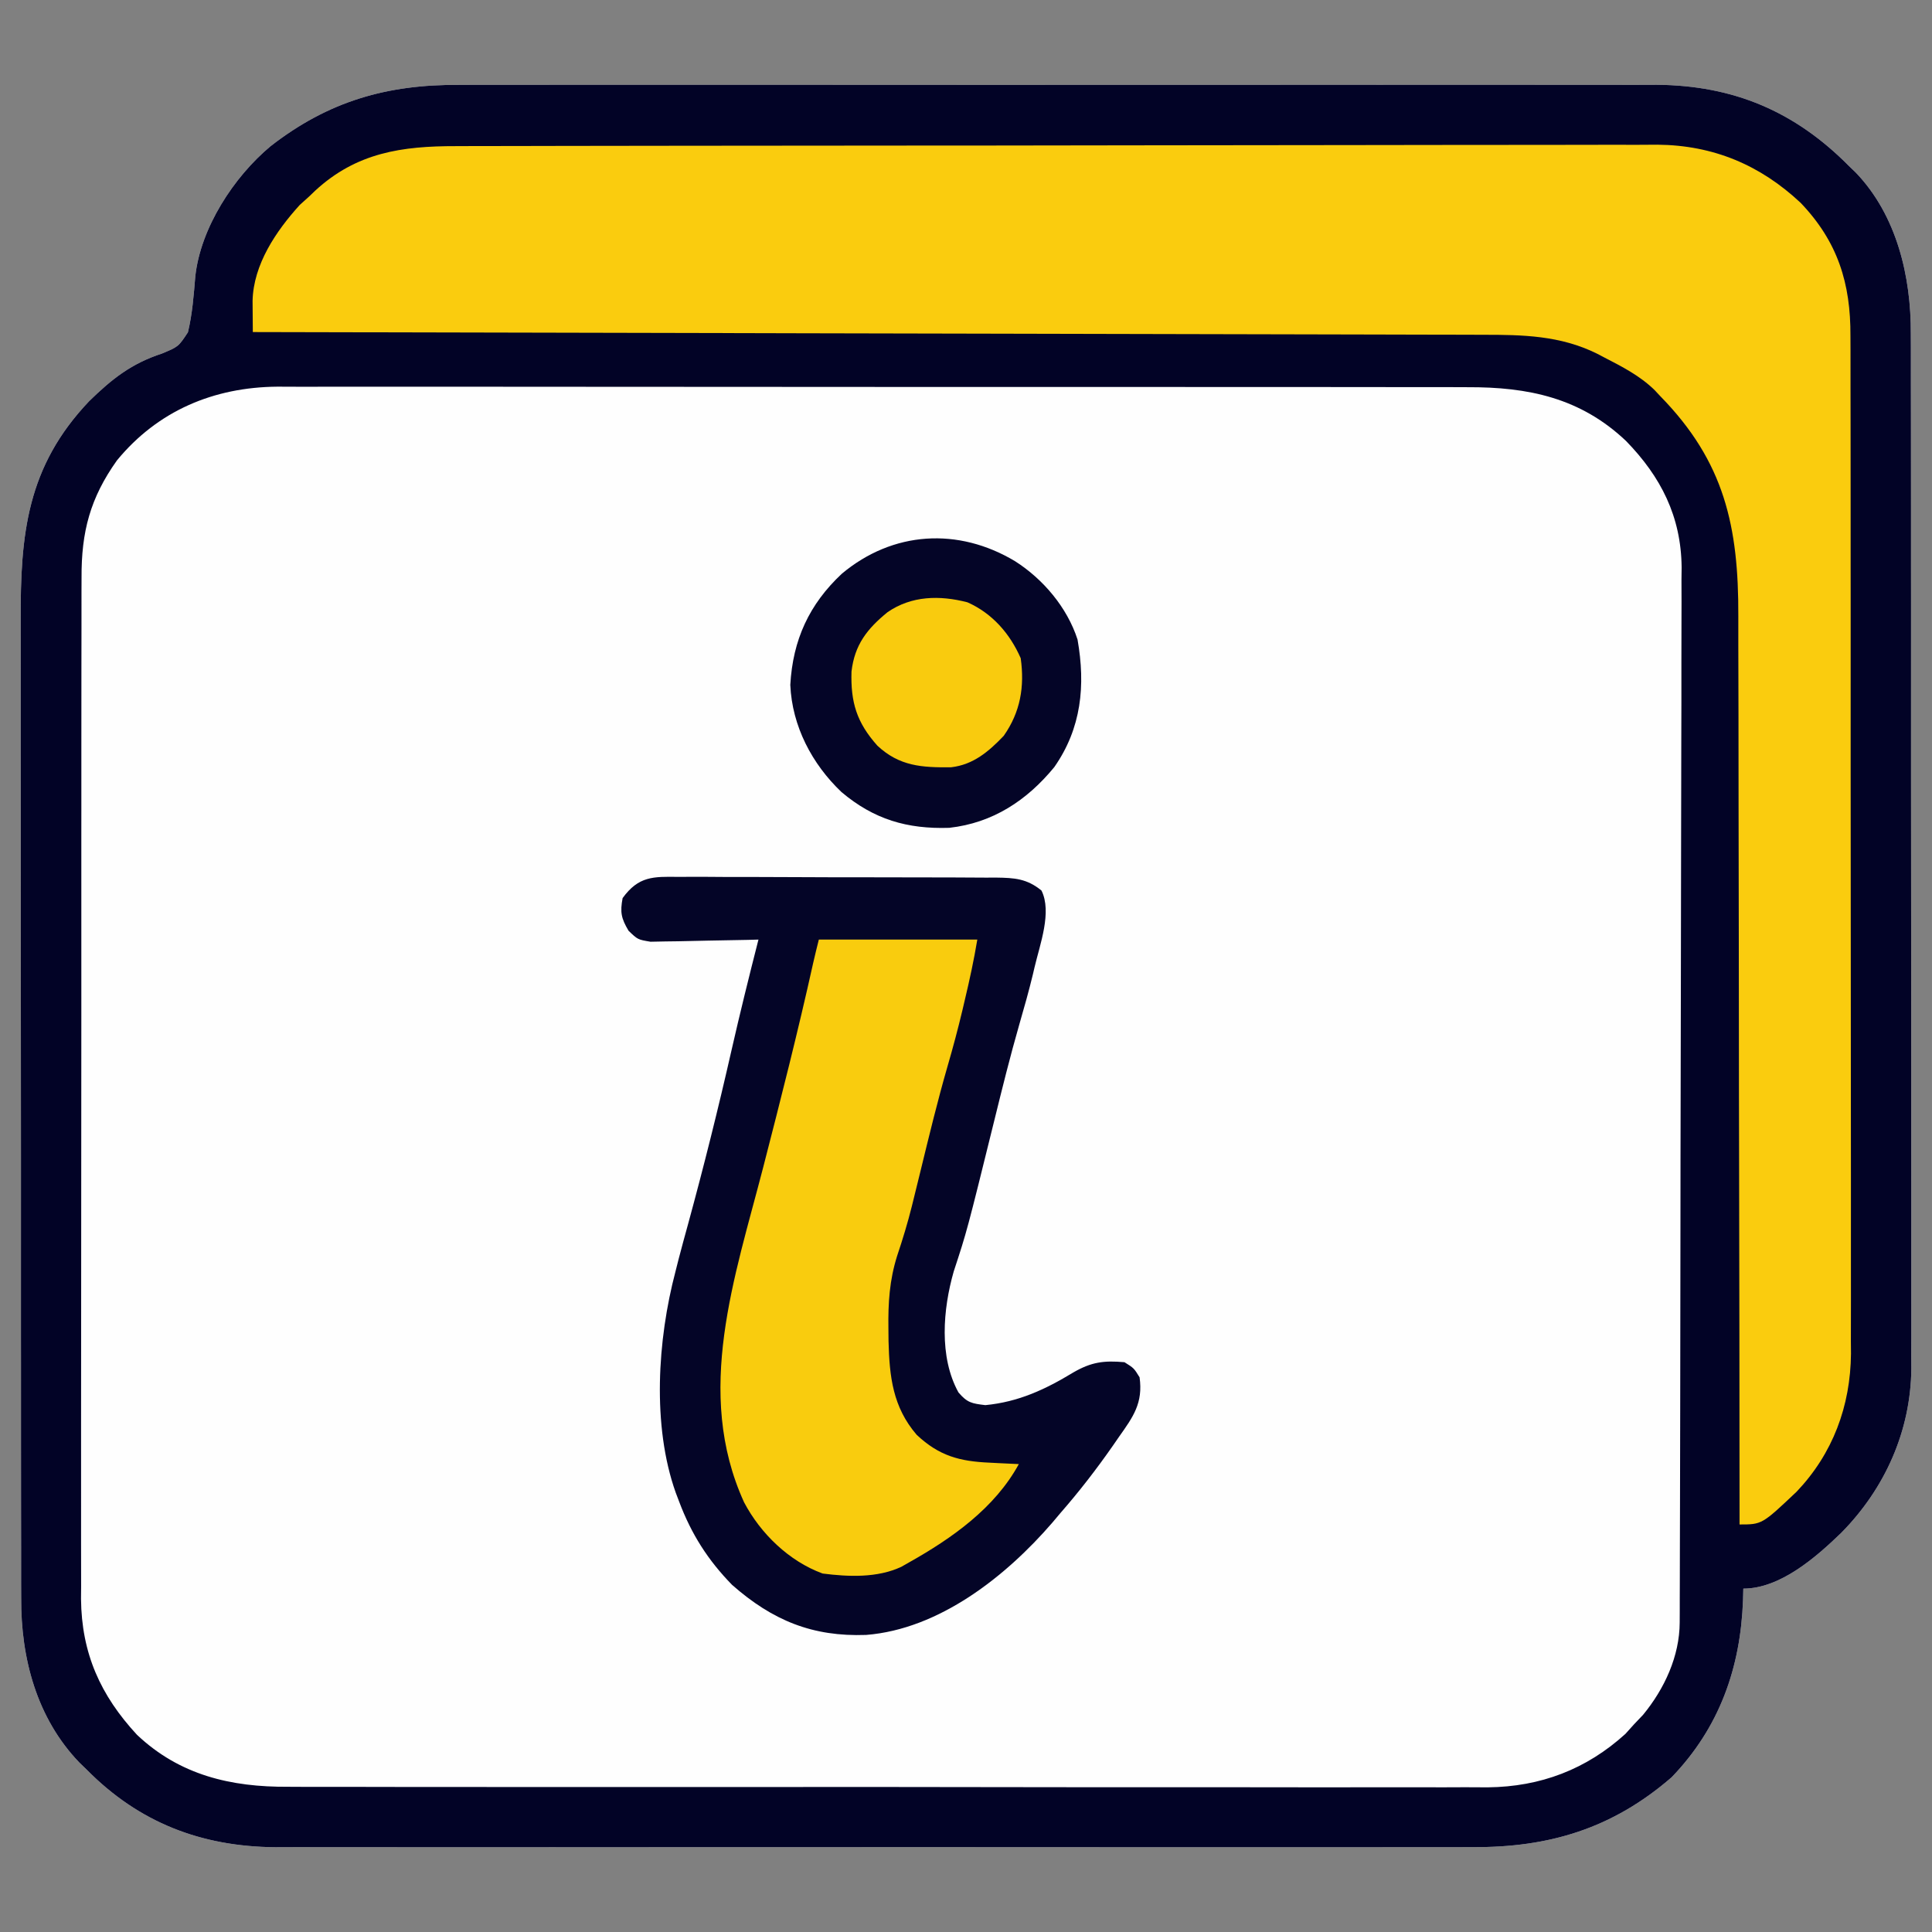 <?xml version="1.0" encoding="UTF-8"?>
<svg version="1.1" xmlns="http://www.w3.org/2000/svg" width="512" height="512">
<rect width="100%" height="100%" fill="#808080" stroke="none"/>
<path d="M0 0 C1.417 -0.005 2.834 -0.011 4.252 -0.019 C8.095 -0.035 11.939 -0.027 15.783 -0.015 C19.948 -0.006 24.113 -0.02 28.278 -0.031 C36.417 -0.049 44.556 -0.045 52.696 -0.033 C59.316 -0.024 65.936 -0.023 72.555 -0.027 C73.501 -0.028 74.446 -0.029 75.42 -0.029 C77.34 -0.03 79.261 -0.032 81.181 -0.033 C99.155 -0.044 117.13 -0.031 135.104 -0.01 C150.499 0.008 165.894 0.005 181.288 -0.014 C199.202 -0.035 217.115 -0.043 235.029 -0.031 C236.942 -0.03 238.855 -0.029 240.769 -0.027 C241.71 -0.027 242.651 -0.026 243.62 -0.025 C250.226 -0.022 256.832 -0.028 263.437 -0.037 C271.496 -0.049 279.555 -0.045 287.614 -0.024 C291.72 -0.014 295.825 -0.009 299.93 -0.023 C303.699 -0.035 307.468 -0.028 311.237 -0.007 C313.223 -0 315.208 -0.013 317.194 -0.027 C337.652 0.148 353.856 7.052 368.162 21.508 C368.769 22.093 369.376 22.678 370.002 23.281 C380.849 34.618 384.632 50.828 384.55 65.981 C384.558 67.794 384.558 67.794 384.566 69.644 C384.578 72.969 384.576 76.294 384.569 79.619 C384.564 83.217 384.577 86.815 384.587 90.413 C384.604 97.449 384.605 104.486 384.6 111.523 C384.596 117.246 384.597 122.968 384.602 128.691 C384.603 129.508 384.604 130.324 384.605 131.165 C384.606 132.823 384.608 134.482 384.609 136.14 C384.623 151.674 384.618 167.208 384.606 182.742 C384.596 196.933 384.609 211.124 384.633 225.315 C384.657 239.909 384.667 254.504 384.66 269.098 C384.657 277.283 384.659 285.467 384.677 293.652 C384.691 300.619 384.692 307.586 384.675 314.553 C384.666 318.103 384.664 321.653 384.679 325.203 C384.696 329.063 384.681 332.922 384.663 336.781 C384.673 337.888 384.682 338.994 384.692 340.134 C384.537 356.748 377.694 371.992 366.096 383.742 C359.434 390.18 349.941 398.508 340.162 398.508 C340.136 399.512 340.11 400.516 340.084 401.551 C339.423 419.513 333.832 435.349 321.162 448.508 C305.528 462.047 288.755 467.159 268.324 467.016 C266.907 467.02 265.49 467.027 264.072 467.035 C260.229 467.051 256.385 467.043 252.541 467.031 C248.376 467.022 244.211 467.036 240.046 467.047 C231.907 467.064 223.768 467.061 215.628 467.049 C209.008 467.04 202.388 467.039 195.769 467.043 C194.823 467.044 193.878 467.044 192.904 467.045 C190.984 467.046 189.063 467.048 187.143 467.049 C169.168 467.06 151.194 467.047 133.22 467.026 C117.825 467.008 102.43 467.011 87.036 467.029 C69.122 467.051 51.209 467.059 33.295 467.047 C31.382 467.046 29.469 467.044 27.555 467.043 C26.614 467.043 25.673 467.042 24.704 467.041 C18.098 467.038 11.492 467.044 4.887 467.053 C-3.172 467.064 -11.231 467.061 -19.29 467.04 C-23.396 467.03 -27.501 467.025 -31.606 467.039 C-35.375 467.051 -39.144 467.044 -42.913 467.023 C-44.899 467.016 -46.884 467.029 -48.87 467.043 C-68.473 466.875 -84.967 460.551 -98.838 446.508 C-99.474 445.894 -100.109 445.281 -100.764 444.649 C-112.108 432.877 -116.312 416.953 -116.226 401.042 C-116.231 399.834 -116.236 398.626 -116.242 397.381 C-116.254 394.058 -116.252 390.735 -116.245 387.412 C-116.24 383.816 -116.253 380.22 -116.263 376.624 C-116.28 369.591 -116.281 362.558 -116.276 355.525 C-116.272 349.804 -116.273 344.084 -116.278 338.364 C-116.279 337.548 -116.28 336.732 -116.281 335.891 C-116.282 334.233 -116.284 332.575 -116.285 330.917 C-116.299 315.388 -116.294 299.859 -116.282 284.33 C-116.272 270.146 -116.285 255.962 -116.309 241.778 C-116.333 227.189 -116.343 212.6 -116.336 198.012 C-116.333 189.831 -116.335 181.65 -116.353 173.47 C-116.367 166.505 -116.368 159.541 -116.351 152.576 C-116.342 149.028 -116.34 145.48 -116.355 141.932 C-116.447 119.049 -114.72 101.195 -98.209 83.82 C-92.127 77.889 -87.03 73.857 -78.901 71.195 C-74.546 69.374 -74.546 69.374 -72.036 65.571 C-70.858 60.698 -70.497 55.73 -70.082 50.744 C-68.683 37.905 -59.907 24.408 -50.147 16.262 C-34.8 4.326 -19.307 -0.135 0 0 Z " fill="#FEFEFE" transform="translate(121.838,22.492)"/>
<path d="M0 0 C1.417 -0.005 2.834 -0.011 4.252 -0.019 C8.095 -0.035 11.939 -0.027 15.783 -0.015 C19.948 -0.006 24.113 -0.02 28.278 -0.031 C36.417 -0.049 44.556 -0.045 52.696 -0.033 C59.316 -0.024 65.936 -0.023 72.555 -0.027 C73.501 -0.028 74.446 -0.029 75.42 -0.029 C77.34 -0.03 79.261 -0.032 81.181 -0.033 C99.155 -0.044 117.13 -0.031 135.104 -0.01 C150.499 0.008 165.894 0.005 181.288 -0.014 C199.202 -0.035 217.115 -0.043 235.029 -0.031 C236.942 -0.03 238.855 -0.029 240.769 -0.027 C241.71 -0.027 242.651 -0.026 243.62 -0.025 C250.226 -0.022 256.832 -0.028 263.437 -0.037 C271.496 -0.049 279.555 -0.045 287.614 -0.024 C291.72 -0.014 295.825 -0.009 299.93 -0.023 C303.699 -0.035 307.468 -0.028 311.237 -0.007 C313.223 -0 315.208 -0.013 317.194 -0.027 C337.652 0.148 353.856 7.052 368.162 21.508 C368.769 22.093 369.376 22.678 370.002 23.281 C380.849 34.618 384.632 50.828 384.55 65.981 C384.558 67.794 384.558 67.794 384.566 69.644 C384.578 72.969 384.576 76.294 384.569 79.619 C384.564 83.217 384.577 86.815 384.587 90.413 C384.604 97.449 384.605 104.486 384.6 111.523 C384.596 117.246 384.597 122.968 384.602 128.691 C384.603 129.508 384.604 130.324 384.605 131.165 C384.606 132.823 384.608 134.482 384.609 136.14 C384.623 151.674 384.618 167.208 384.606 182.742 C384.596 196.933 384.609 211.124 384.633 225.315 C384.657 239.909 384.667 254.504 384.66 269.098 C384.657 277.283 384.659 285.467 384.677 293.652 C384.691 300.619 384.692 307.586 384.675 314.553 C384.666 318.103 384.664 321.653 384.679 325.203 C384.696 329.063 384.681 332.922 384.663 336.781 C384.673 337.888 384.682 338.994 384.692 340.134 C384.537 356.748 377.694 371.992 366.096 383.742 C359.434 390.18 349.941 398.508 340.162 398.508 C340.136 399.512 340.11 400.516 340.084 401.551 C339.423 419.513 333.832 435.349 321.162 448.508 C305.528 462.047 288.755 467.159 268.324 467.016 C266.907 467.02 265.49 467.027 264.072 467.035 C260.229 467.051 256.385 467.043 252.541 467.031 C248.376 467.022 244.211 467.036 240.046 467.047 C231.907 467.064 223.768 467.061 215.628 467.049 C209.008 467.04 202.388 467.039 195.769 467.043 C194.823 467.044 193.878 467.044 192.904 467.045 C190.984 467.046 189.063 467.048 187.143 467.049 C169.168 467.06 151.194 467.047 133.22 467.026 C117.825 467.008 102.43 467.011 87.036 467.029 C69.122 467.051 51.209 467.059 33.295 467.047 C31.382 467.046 29.469 467.044 27.555 467.043 C26.614 467.043 25.673 467.042 24.704 467.041 C18.098 467.038 11.492 467.044 4.887 467.053 C-3.172 467.064 -11.231 467.061 -19.29 467.04 C-23.396 467.03 -27.501 467.025 -31.606 467.039 C-35.375 467.051 -39.144 467.044 -42.913 467.023 C-44.899 467.016 -46.884 467.029 -48.87 467.043 C-68.473 466.875 -84.967 460.551 -98.838 446.508 C-99.474 445.894 -100.109 445.281 -100.764 444.649 C-112.108 432.877 -116.312 416.953 -116.226 401.042 C-116.231 399.834 -116.236 398.626 -116.242 397.381 C-116.254 394.058 -116.252 390.735 -116.245 387.412 C-116.24 383.816 -116.253 380.22 -116.263 376.624 C-116.28 369.591 -116.281 362.558 -116.276 355.525 C-116.272 349.804 -116.273 344.084 -116.278 338.364 C-116.279 337.548 -116.28 336.732 -116.281 335.891 C-116.282 334.233 -116.284 332.575 -116.285 330.917 C-116.299 315.388 -116.294 299.859 -116.282 284.33 C-116.272 270.146 -116.285 255.962 -116.309 241.778 C-116.333 227.189 -116.343 212.6 -116.336 198.012 C-116.333 189.831 -116.335 181.65 -116.353 173.47 C-116.367 166.505 -116.368 159.541 -116.351 152.576 C-116.342 149.028 -116.34 145.48 -116.355 141.932 C-116.447 119.049 -114.72 101.195 -98.209 83.82 C-92.127 77.889 -87.03 73.857 -78.901 71.195 C-74.546 69.374 -74.546 69.374 -72.036 65.571 C-70.858 60.698 -70.497 55.73 -70.082 50.744 C-68.683 37.905 -59.907 24.408 -50.147 16.262 C-34.8 4.326 -19.307 -0.135 0 0 Z M-90.838 99.508 C-97.939 109.481 -100.292 118.444 -100.226 130.588 C-100.231 131.779 -100.236 132.97 -100.242 134.197 C-100.254 137.481 -100.252 140.765 -100.245 144.049 C-100.24 147.599 -100.253 151.149 -100.263 154.699 C-100.28 161.647 -100.281 168.594 -100.276 175.542 C-100.272 181.192 -100.273 186.842 -100.278 192.493 C-100.28 193.701 -100.28 193.701 -100.281 194.933 C-100.282 196.57 -100.284 198.206 -100.285 199.843 C-100.299 215.178 -100.294 230.514 -100.282 245.849 C-100.272 259.859 -100.285 273.869 -100.309 287.879 C-100.333 302.284 -100.343 316.689 -100.336 331.093 C-100.333 339.173 -100.335 347.252 -100.353 355.331 C-100.367 362.211 -100.368 369.09 -100.351 375.97 C-100.342 379.475 -100.34 382.98 -100.355 386.486 C-100.368 390.297 -100.357 394.108 -100.339 397.92 C-100.349 399.012 -100.358 400.104 -100.368 401.229 C-100.232 415.654 -95.231 426.774 -85.526 437.258 C-74.197 447.957 -60.637 451.119 -45.468 451.023 C-44.052 451.028 -42.637 451.035 -41.222 451.044 C-37.365 451.062 -33.509 451.056 -29.652 451.045 C-25.48 451.038 -21.308 451.055 -17.137 451.067 C-8.976 451.089 -0.816 451.089 7.345 451.081 C13.981 451.075 20.618 451.076 27.254 451.082 C28.673 451.083 28.673 451.083 30.121 451.085 C32.044 451.087 33.967 451.089 35.889 451.09 C53.9 451.107 71.91 451.098 89.92 451.081 C106.377 451.067 122.834 451.081 139.291 451.11 C156.212 451.14 173.133 451.151 190.054 451.141 C191.971 451.14 193.887 451.139 195.803 451.138 C197.216 451.137 197.216 451.137 198.659 451.137 C205.281 451.134 211.904 451.144 218.526 451.159 C226.605 451.176 234.684 451.176 242.763 451.153 C246.881 451.142 250.998 451.139 255.115 451.158 C258.893 451.175 262.67 451.168 266.448 451.144 C268.443 451.136 270.438 451.154 272.433 451.172 C286.408 451.029 298.572 446.408 308.912 437.008 C310.026 435.77 310.026 435.77 311.162 434.508 C311.966 433.662 312.771 432.817 313.599 431.945 C319.267 425.055 323.275 416.404 323.299 407.461 C323.304 406.436 323.309 405.412 323.314 404.357 C323.315 403.234 323.315 402.11 323.316 400.953 C323.32 399.758 323.325 398.563 323.329 397.332 C323.34 394.014 323.347 390.697 323.351 387.379 C323.357 383.8 323.369 380.222 323.38 376.644 C323.404 368 323.419 359.357 323.432 350.713 C323.435 348.27 323.439 345.828 323.443 343.385 C323.469 328.208 323.491 313.031 323.503 297.854 C323.506 294.34 323.509 290.825 323.512 287.31 C323.513 286 323.513 286 323.514 284.663 C323.527 270.523 323.56 256.383 323.602 242.244 C323.644 227.717 323.668 213.191 323.673 198.664 C323.677 190.512 323.688 182.36 323.721 174.208 C323.749 167.262 323.76 160.317 323.749 153.371 C323.744 149.832 323.747 146.292 323.771 142.752 C323.798 138.903 323.786 135.055 323.77 131.206 C323.784 130.102 323.798 128.999 323.812 127.862 C323.676 114.381 318.326 103.858 309.064 94.356 C297.022 82.951 283.183 80.044 267.019 80.12 C265.616 80.116 264.214 80.111 262.811 80.104 C258.984 80.09 255.158 80.094 251.331 80.101 C247.193 80.106 243.056 80.093 238.918 80.083 C230.822 80.066 222.727 80.065 214.631 80.07 C208.048 80.074 201.466 80.073 194.883 80.068 C193.475 80.066 193.475 80.066 192.039 80.065 C190.133 80.064 188.226 80.062 186.319 80.061 C168.456 80.047 150.593 80.052 132.731 80.064 C116.406 80.074 100.081 80.061 83.756 80.037 C66.973 80.013 50.191 80.003 33.409 80.01 C23.995 80.013 14.581 80.011 5.167 79.993 C-2.847 79.979 -10.861 79.978 -18.875 79.995 C-22.96 80.004 -27.044 80.006 -31.129 79.991 C-34.876 79.977 -38.622 79.982 -42.369 80.001 C-44.35 80.006 -46.331 79.993 -48.312 79.978 C-65.182 80.115 -79.994 86.333 -90.838 99.508 Z " fill="#020326" transform="translate(121.838,22.492)"/>
<path d="M0 0 C1.412 -0.004 2.823 -0.01 4.235 -0.016 C8.101 -0.03 11.966 -0.032 15.832 -0.031 C20.007 -0.033 24.181 -0.046 28.356 -0.057 C37.478 -0.08 46.6 -0.088 55.722 -0.093 C61.423 -0.097 67.123 -0.103 72.823 -0.11 C88.618 -0.13 104.412 -0.146 120.207 -0.149 C121.217 -0.149 122.227 -0.15 123.268 -0.15 C125.316 -0.15 127.363 -0.15 129.411 -0.151 C130.427 -0.151 131.443 -0.151 132.49 -0.151 C133.508 -0.152 134.526 -0.152 135.574 -0.152 C152.057 -0.155 168.54 -0.182 185.023 -0.22 C201.962 -0.258 218.901 -0.277 235.84 -0.278 C245.345 -0.278 254.849 -0.287 264.353 -0.316 C272.446 -0.34 280.54 -0.347 288.634 -0.332 C292.759 -0.325 296.884 -0.326 301.01 -0.349 C304.795 -0.37 308.58 -0.367 312.365 -0.346 C314.364 -0.341 316.364 -0.36 318.363 -0.381 C333.149 -0.245 345.567 4.98 356.298 15.024 C366.134 25.311 369.575 36.362 369.498 50.316 C369.506 52.097 369.506 52.097 369.515 53.913 C369.526 57.185 369.525 60.458 369.517 63.73 C369.513 67.268 369.525 70.806 369.535 74.344 C369.553 81.267 369.553 88.191 369.548 95.114 C369.544 100.745 369.546 106.376 369.551 112.007 C369.552 112.809 369.552 113.612 369.553 114.439 C369.555 116.07 369.556 117.701 369.558 119.332 C369.572 134.614 369.566 149.897 369.555 165.179 C369.545 179.141 369.558 193.102 369.582 207.064 C369.606 221.419 369.616 235.774 369.609 250.128 C369.605 258.18 369.608 266.231 369.625 274.283 C369.64 281.138 369.64 287.994 369.623 294.85 C369.615 298.343 369.612 301.836 369.628 305.329 C369.641 309.128 369.629 312.925 369.612 316.724 C369.621 317.812 369.631 318.9 369.641 320.022 C369.509 333.895 364.834 346.499 355.236 356.587 C346.055 365.274 346.055 365.274 340.111 365.274 C340.11 364.449 340.11 364.449 340.11 363.606 C340.096 330.93 340.057 298.254 339.984 265.577 C339.975 261.647 339.966 257.717 339.958 253.787 C339.956 253.005 339.955 252.223 339.953 251.417 C339.926 238.776 339.917 226.135 339.915 213.494 C339.911 200.508 339.889 187.521 339.85 174.535 C339.826 166.532 339.817 158.53 339.827 150.527 C339.833 144.373 339.813 138.221 339.783 132.067 C339.774 129.555 339.774 127.043 339.784 124.531 C339.864 100.862 336.149 83.677 319.111 66.274 C318.333 65.443 318.333 65.443 317.54 64.594 C313.671 60.846 309.047 58.474 304.298 56.024 C303.646 55.682 302.995 55.341 302.323 54.989 C292.592 50.177 282.689 49.98 272 49.996 C270.589 49.991 269.178 49.985 267.767 49.978 C263.913 49.962 260.059 49.959 256.205 49.957 C252.04 49.954 247.876 49.939 243.711 49.925 C236.503 49.903 229.295 49.888 222.087 49.877 C211.665 49.863 201.244 49.837 190.822 49.809 C173.912 49.764 157.002 49.727 140.092 49.696 C123.67 49.666 107.247 49.631 90.825 49.592 C89.812 49.589 88.799 49.587 87.755 49.584 C82.673 49.572 77.592 49.559 72.51 49.547 C30.377 49.443 -11.756 49.354 -53.889 49.274 C-53.907 47.507 -53.92 45.739 -53.931 43.972 C-53.939 42.988 -53.946 42.003 -53.954 40.989 C-53.724 31.338 -47.74 22.52 -41.452 15.587 C-40.606 14.824 -39.761 14.06 -38.889 13.274 C-38.389 12.793 -37.889 12.313 -37.374 11.817 C-26.418 1.706 -14.374 -0.027 0 0 Z " fill="#FACC0E" transform="translate(120.889,38.726)"/>
<path d="M0 0 C0.978 -0.006 1.956 -0.011 2.963 -0.017 C6.191 -0.029 9.418 -0.004 12.646 0.021 C14.892 0.023 17.137 0.023 19.382 0.021 C24.087 0.023 28.79 0.042 33.495 0.073 C39.524 0.113 45.553 0.117 51.582 0.11 C56.218 0.107 60.854 0.119 65.49 0.136 C67.713 0.143 69.936 0.146 72.16 0.145 C75.267 0.147 78.373 0.168 81.48 0.195 C82.399 0.192 83.318 0.189 84.264 0.186 C89.054 0.25 92.376 0.451 96.24 3.615 C99.083 9.3 95.819 17.925 94.428 23.865 C94.275 24.519 94.122 25.173 93.964 25.846 C92.889 30.281 91.658 34.659 90.385 39.041 C87.951 47.491 85.844 56.015 83.74 64.553 C76.5 93.87 76.5 93.87 72.99 104.553 C70.13 114.522 69.044 127.209 74.24 136.615 C76.573 139.365 77.783 139.56 81.365 139.99 C90.185 139.137 97.218 135.852 104.711 131.309 C109.442 128.58 112.78 128.119 118.24 128.615 C120.74 130.178 120.74 130.178 122.24 132.615 C123.189 139.413 120.57 143.06 116.803 148.365 C116.256 149.158 115.709 149.951 115.145 150.768 C110.807 156.985 106.23 162.905 101.24 168.615 C100.525 169.463 99.809 170.312 99.072 171.186 C86.818 185.37 69.16 199.36 49.771 200.889 C35.583 201.397 25.003 197.087 14.24 187.615 C7.828 181.044 3.47 174.185 0.24 165.615 C-0.22 164.405 -0.22 164.405 -0.689 163.17 C-7.003 145.433 -5.508 122.604 -0.76 104.615 C-0.481 103.513 -0.203 102.411 0.084 101.275 C0.893 98.174 1.738 95.084 2.591 91.994 C6.759 76.727 10.593 61.385 14.098 45.952 C16.33 36.135 18.752 26.371 21.24 16.615 C20.292 16.641 19.343 16.668 18.366 16.695 C14.84 16.78 11.315 16.843 7.788 16.89 C6.263 16.915 4.738 16.949 3.214 16.992 C1.019 17.053 -1.174 17.081 -3.369 17.104 C-4.689 17.13 -6.008 17.156 -7.368 17.183 C-10.76 16.615 -10.76 16.615 -13.187 14.272 C-15.132 10.986 -15.464 9.372 -14.76 5.615 C-10.536 -0.197 -6.651 -0.096 0 0 Z " fill="#040527" transform="translate(179.76,232.385)"/>
<path d="M0 0 C13.86 0 27.72 0 42 0 C41.097 5.415 39.961 10.667 38.688 16 C38.487 16.857 38.287 17.714 38.08 18.598 C36.884 23.626 35.557 28.596 34.113 33.559 C31.448 42.774 29.203 52.09 26.927 61.407 C26.361 63.722 25.791 66.035 25.219 68.348 C24.943 69.47 24.943 69.47 24.661 70.615 C23.542 75.087 22.225 79.437 20.754 83.809 C18.723 90.252 18.345 96.274 18.438 103 C18.448 104.134 18.459 105.268 18.471 106.437 C18.714 115.818 19.59 123.878 25.938 131.25 C31.897 136.848 37.347 138.283 45.312 138.625 C46.423 138.683 46.423 138.683 47.557 138.742 C49.371 138.836 51.185 138.919 53 139 C46.647 150.644 35.315 158.638 24 165 C22.942 165.603 22.942 165.603 21.863 166.219 C15.487 169.206 7.823 168.874 1 168 C-7.893 164.741 -15.439 157.429 -19.812 149.125 C-33.098 119.959 -22.255 89.469 -14.733 60.303 C-10.091 42.303 -5.512 24.309 -1.49 6.158 C-1.022 4.099 -0.512 2.049 0 0 Z " fill="#F9CC0E" transform="translate(217,249)"/>
<path d="M0 0 C7.414 4.725 13.802 12.235 16.551 20.758 C18.691 32.936 17.597 44.257 10.383 54.57 C3.123 63.412 -5.922 69.367 -17.438 70.652 C-28.608 71.019 -37.437 68.413 -46.012 61.168 C-53.819 53.743 -59.108 43.689 -59.57 32.77 C-58.91 20.848 -54.56 11.396 -45.906 3.305 C-32.394 -7.987 -15.072 -9.049 0 0 Z " fill="#040527" transform="translate(269.008,148.73)"/>
<path d="M0 0 C6.568 2.91 11.279 8.317 14.117 14.82 C15.174 22.353 14.045 29.086 9.617 35.383 C5.635 39.56 1.53 43.051 -4.336 43.719 C-12.092 43.811 -18.039 43.441 -23.871 37.992 C-29.378 31.82 -30.968 26.476 -30.727 18.352 C-29.906 11.267 -26.586 7.02 -21.164 2.609 C-14.837 -1.747 -7.393 -1.915 0 0 Z " fill="#F9CB0E" transform="translate(256.383,159.617)"/>
</svg>
